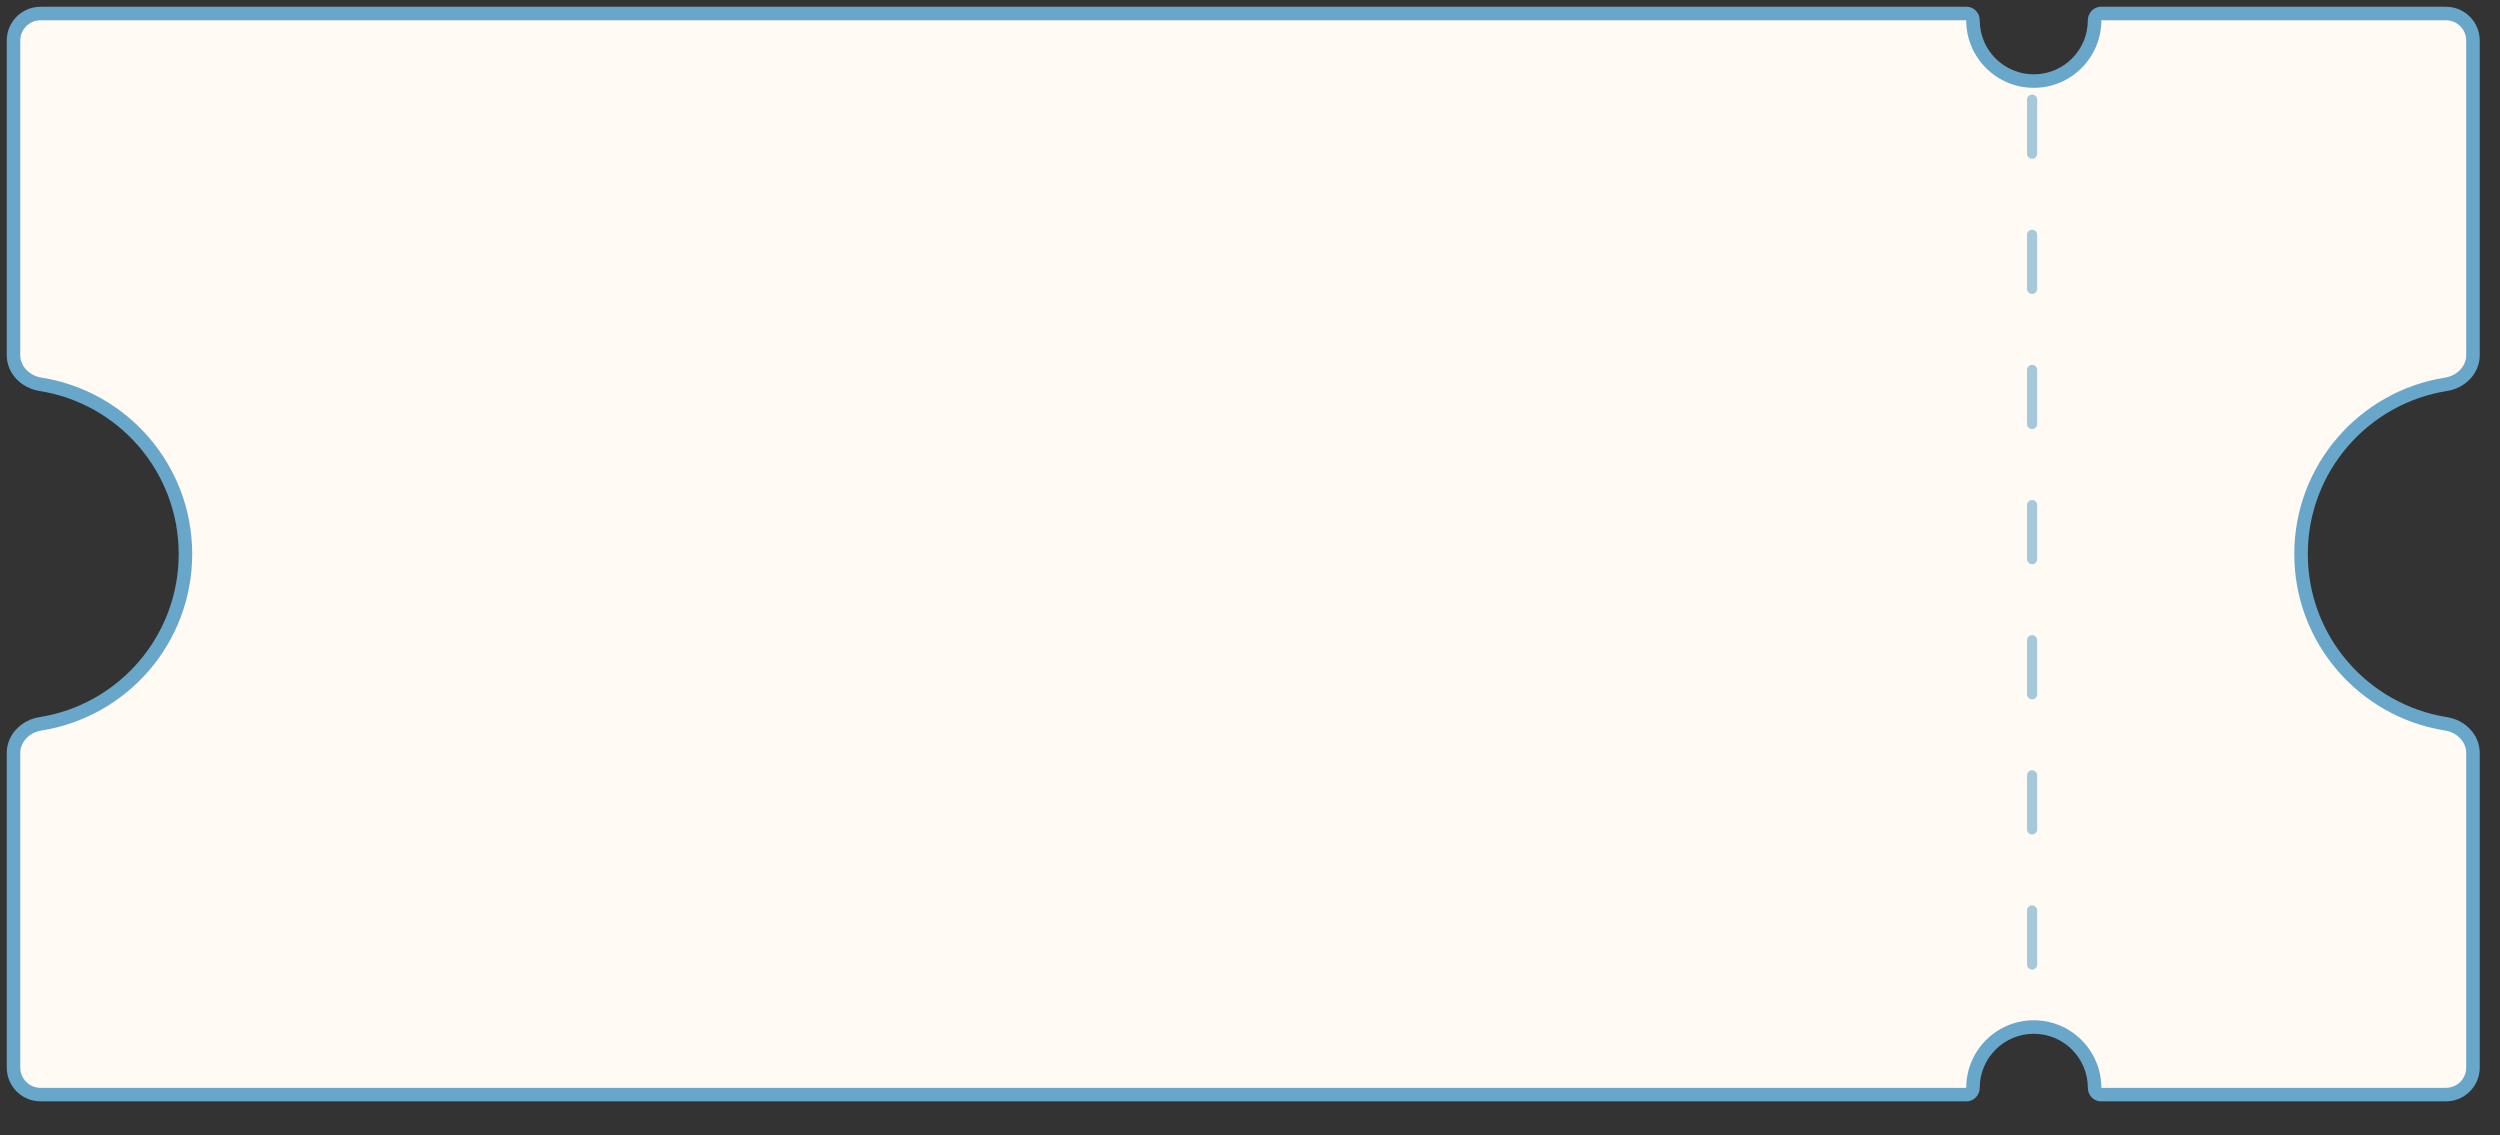 <svg width="185" height="84" viewBox="0 0 185 84" fill="none" xmlns="http://www.w3.org/2000/svg">
  <rect x="0" y="0" width="185" height="84" fill="#333333" stroke="none"/>
  <path fill-rule="evenodd" clip-rule="evenodd" d="M155 1.5C155 3.985 152.985 6 150.5 6C148.015 6 146 3.985 146 1.5V1.5C146 1.233 145.794 1 145.526 1H3C1.895 1 1 1.895 1 3V26.282C1 27.387 1.901 28.266 2.992 28.437C9.073 29.393 13.723 34.653 13.723 40.999C13.723 47.345 9.073 52.607 2.992 53.563C1.901 53.734 1 54.613 1 55.718V79C1 80.105 1.895 81 3 81H145.526C145.794 81 146 80.767 146 80.5V80.5C146 78.015 148.015 76 150.5 76C152.985 76 155 78.015 155 80.5V80.5C155 80.767 155.206 81 155.474 81H181C182.105 81 183 80.105 183 79V55.718C183 54.613 182.099 53.734 181.008 53.563C174.927 52.607 170.277 47.347 170.277 41.001C170.277 34.655 174.927 29.395 181.008 28.439C182.099 28.267 183 27.389 183 26.284V3C183 1.895 182.105 1 181 1H155.474C155.206 1 155 1.233 155 1.5V1.5Z" fill="#FFFAF3"/>
  <path d="M181.008 28.439L181.085 28.933L181.008 28.439ZM2.992 53.563L3.07 54.057L2.992 53.563ZM2.992 28.437L2.915 28.931L2.992 28.437ZM181.008 53.563L180.93 54.057L181.008 53.563ZM150.5 6.5C153.261 6.5 155.5 4.261 155.5 1.5H154.5C154.5 3.709 152.709 5.5 150.5 5.5V6.5ZM145.5 1.5C145.5 4.261 147.739 6.5 150.5 6.5V5.5C148.291 5.5 146.5 3.709 146.5 1.5H145.5ZM3 1.5H145.526V0.5H3V1.5ZM1.5 26.282V3H0.5V26.282H1.5ZM14.223 40.999C14.223 34.403 9.389 28.936 3.07 27.943L2.915 28.931C8.756 29.849 13.223 34.903 13.223 40.999H14.223ZM3.07 54.057C9.39 53.063 14.223 47.595 14.223 40.999H13.223C13.223 47.095 8.756 52.151 2.915 53.069L3.07 54.057ZM1.5 79V55.718H0.5V79H1.5ZM145.526 80.5H3V81.5H145.526V80.5ZM146.5 80.5C146.5 78.291 148.291 76.5 150.5 76.5V75.5C147.739 75.5 145.5 77.739 145.5 80.5H146.5ZM150.5 76.5C152.709 76.5 154.5 78.291 154.5 80.5H155.5C155.5 77.739 153.261 75.5 150.5 75.5V76.5ZM181 80.5H155.474V81.5H181V80.5ZM182.5 55.718V79H183.5V55.718H182.5ZM169.777 41.001C169.777 47.597 174.611 53.063 180.93 54.057L181.085 53.069C175.244 52.151 170.777 47.097 170.777 41.001H169.777ZM180.93 27.945C174.611 28.938 169.777 34.405 169.777 41.001H170.777C170.777 34.905 175.244 29.851 181.085 28.933L180.93 27.945ZM182.5 3V26.284H183.5V3H182.5ZM155.474 1.5H181V0.5H155.474V1.5ZM155.474 0.5C154.895 0.5 154.5 0.993 154.5 1.5H155.5C155.5 1.498 155.5 1.495 155.501 1.493C155.502 1.491 155.503 1.49 155.503 1.49C155.503 1.49 155.5 1.493 155.494 1.495C155.488 1.498 155.48 1.5 155.474 1.5V0.5ZM181.085 28.933C182.371 28.731 183.5 27.681 183.5 26.284H182.5C182.5 27.096 181.826 27.804 180.93 27.945L181.085 28.933ZM154.5 80.5C154.5 81.007 154.895 81.5 155.474 81.5V80.5C155.48 80.5 155.488 80.502 155.494 80.505C155.5 80.507 155.503 80.51 155.503 80.51C155.503 80.51 155.502 80.509 155.501 80.507C155.5 80.505 155.5 80.502 155.5 80.5H154.5ZM145.526 81.5C146.105 81.5 146.5 81.007 146.5 80.5H145.5C145.5 80.502 145.5 80.505 145.499 80.507C145.498 80.509 145.497 80.51 145.497 80.51C145.497 80.51 145.5 80.507 145.506 80.505C145.512 80.502 145.52 80.5 145.526 80.5V81.5ZM183.5 3C183.5 1.619 182.381 0.5 181 0.5V1.5C181.828 1.5 182.5 2.172 182.5 3H183.5ZM2.915 53.069C1.629 53.271 0.5 54.321 0.5 55.718H1.5C1.5 54.906 2.174 54.198 3.07 54.057L2.915 53.069ZM0.5 26.282C0.5 27.679 1.629 28.729 2.915 28.931L3.07 27.943C2.174 27.802 1.5 27.094 1.5 26.282H0.5ZM183.5 55.718C183.5 54.321 182.371 53.271 181.085 53.069L180.93 54.057C181.826 54.198 182.5 54.906 182.5 55.718H183.5ZM3 0.5C1.619 0.5 0.5 1.619 0.5 3H1.5C1.5 2.172 2.172 1.5 3 1.5V0.5ZM0.5 79C0.5 80.381 1.619 81.5 3 81.5V80.5C2.172 80.5 1.5 79.828 1.5 79H0.5ZM181 81.5C182.381 81.5 183.5 80.381 183.5 79H182.5C182.5 79.828 181.828 80.5 181 80.5V81.5ZM146.5 1.5C146.5 0.992 146.105 0.5 145.526 0.5V1.5C145.52 1.5 145.512 1.498 145.506 1.495C145.5 1.493 145.497 1.49 145.497 1.49C145.497 1.49 145.498 1.491 145.499 1.493C145.5 1.495 145.5 1.498 145.5 1.5H146.5Z" fill="#69A7CA"/>
  <line x1="150.375" y1="7.375" x2="150.375" y2="74.625" stroke="#69A7CA" stroke-opacity="0.6" stroke-width="0.75" stroke-linecap="round" stroke-dasharray="4 6"/>
</svg>
